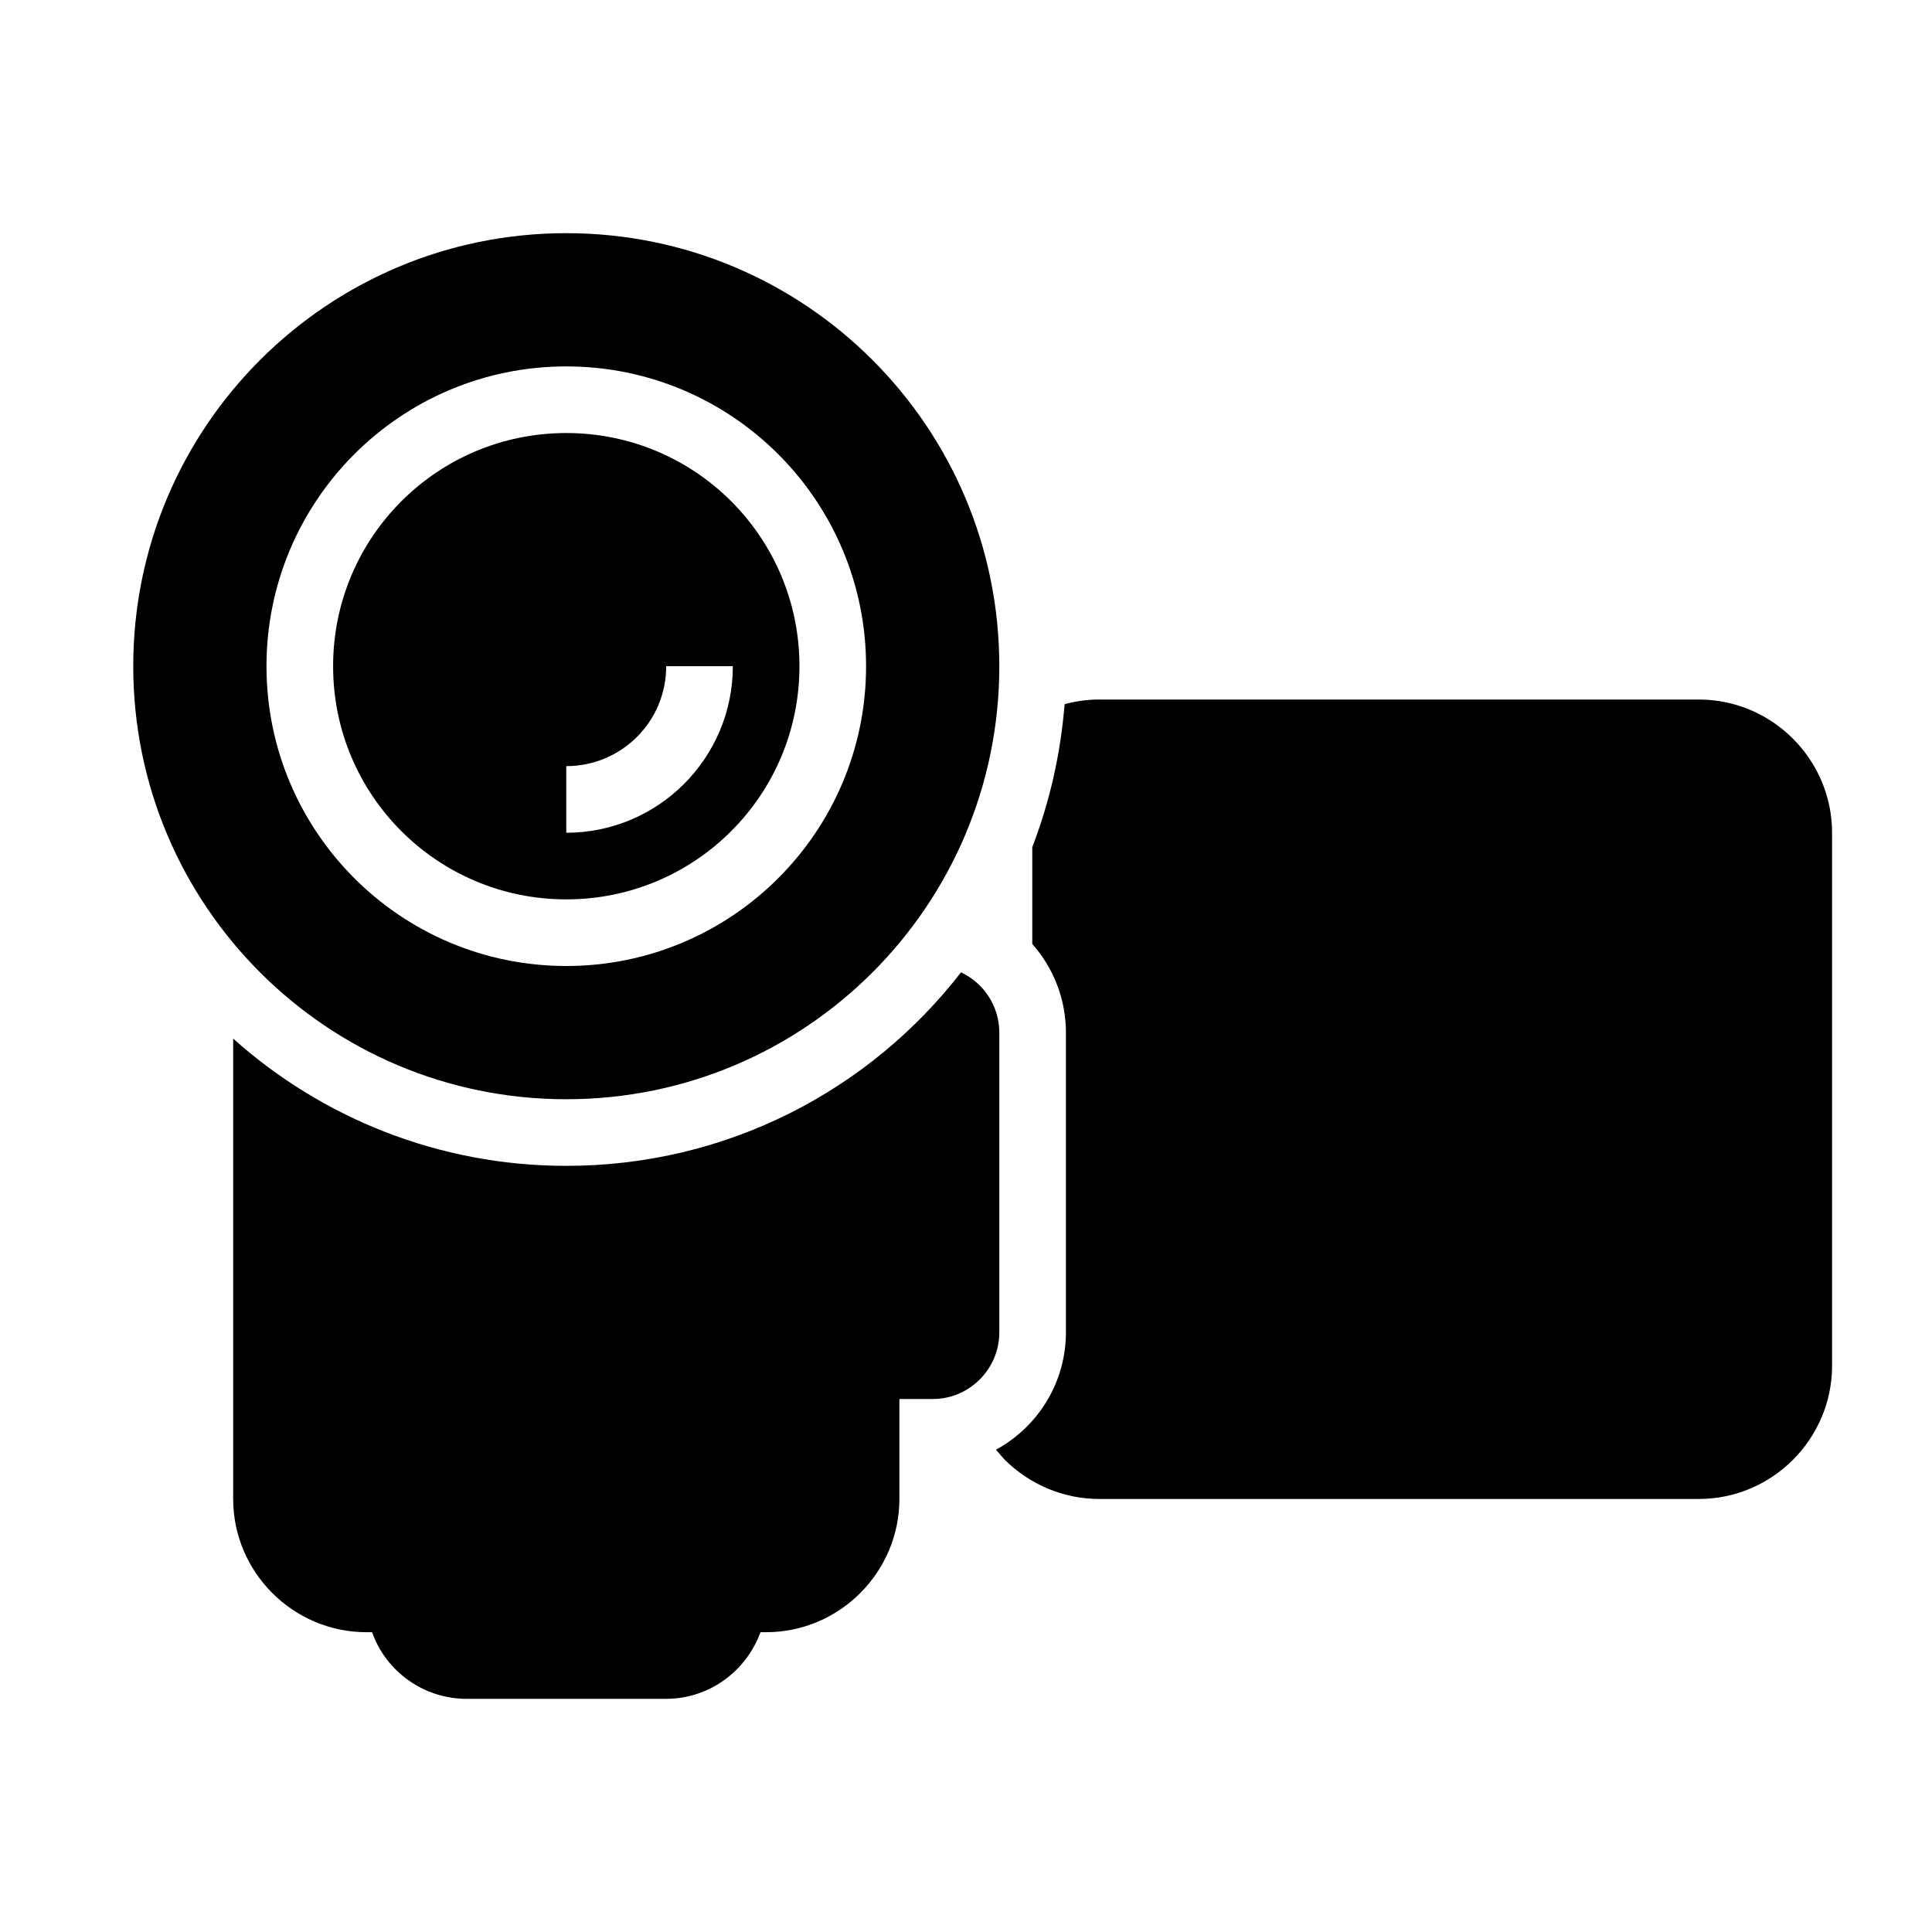<?xml version="1.0" encoding="UTF-8"?>
<!DOCTYPE svg PUBLIC "-//W3C//DTD SVG 1.1//EN" "http://www.w3.org/Graphics/SVG/1.1/DTD/svg11.dtd">
<svg xmlns="http://www.w3.org/2000/svg" xml:space="preserve" width="580px" height="580px" shape-rendering="geometricPrecision" text-rendering="geometricPrecision" image-rendering="optimizeQuality" fill-rule="nonzero" clip-rule="nonzero" viewBox="0 0 5800 5800" xmlns:xlink="http://www.w3.org/1999/xlink">
	<title>video_camera icon</title>
	<desc>video_camera icon from the IconExperience.com I-Collection. Copyright by INCORS GmbH (www.incors.com).</desc>
		<path id="curve28"  d="M5100 2100c220,0 400,180 400,400l0 1600c0,220 -180,400 -400,400l-1800 0c-110,0 -210,-45 -283,-117 -9,-10 -18,-20 -27,-31 129,-70 210,-205 210,-352l0 -900c0,-98 -36,-193 -101,-266l0 -291c52,-135 85,-279 97,-429 33,-9 68,-14 104,-14l1800 0zm-3400 -1400c718,0 1300,582 1300,1300 0,718 -582,1300 -1300,1300 -718,0 -1300,-582 -1300,-1300 0,-718 582,-1300 1300,-1300zm500 1300l-200 0c0,166 -134,300 -300,300l0 200c276,0 500,-224 500,-500zm-500 -900c-497,0 -900,403 -900,900 0,497 403,900 900,900 497,0 900,-403 900,-900 0,-497 -403,-900 -900,-900zm700 900c0,387 -313,700 -700,700 -387,0 -700,-313 -700,-700 0,-387 313,-700 700,-700 387,0 700,313 700,700zm-1283 2900l-17 0c-220,0 -400,-180 -400,-400l0 -1382c265,237 616,382 1000,382 482,0 911,-227 1185,-581 70,33 115,103 115,181l0 900c0,110 -90,200 -200,200l-100 0 0 300c0,220 -180,400 -400,400l-17 0c-43,118 -155,200 -283,200l-600 0c-127,0 -241,-81 -283,-200z"/>
</svg>